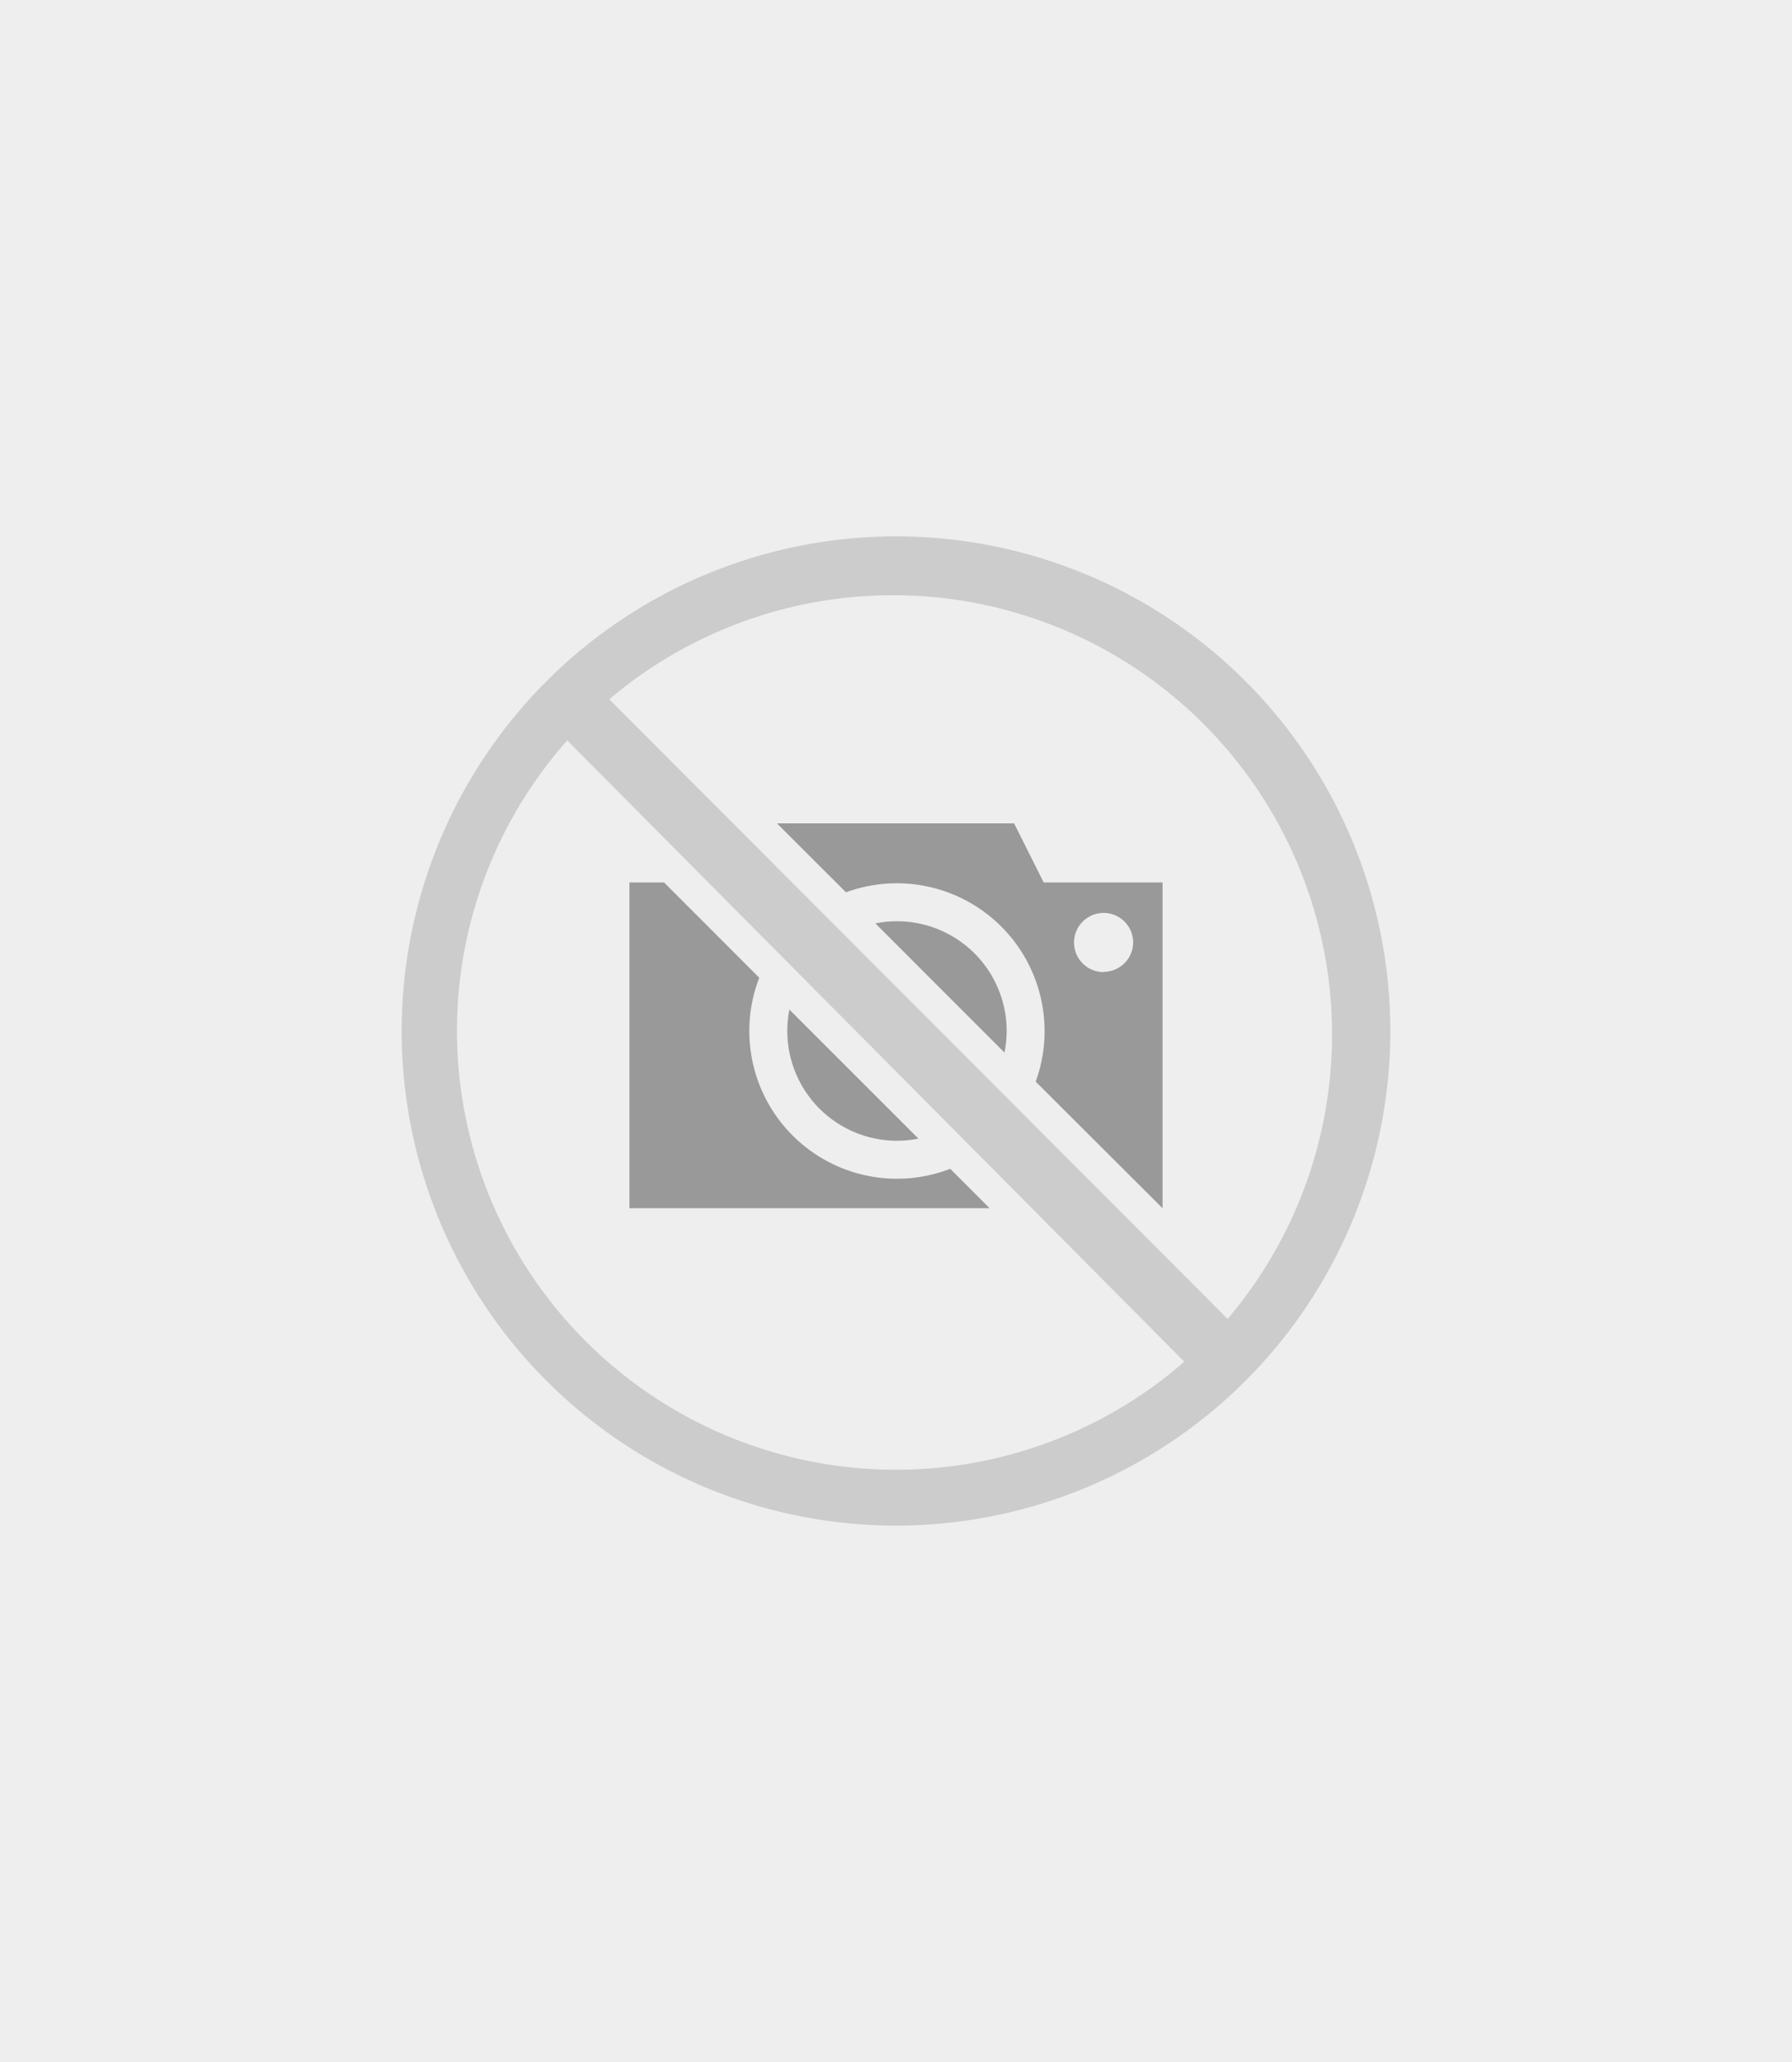 <svg id="Слой_1" data-name="Слой 1" xmlns="http://www.w3.org/2000/svg" viewBox="0 0 200 230"><defs><style>.cls-1{fill:#eee;}.cls-2{fill:#ccc;}.cls-3{fill:#999;}</style></defs><title>no-image</title><rect class="cls-1" width="200" height="230"/><path class="cls-2" d="M100,59.83A55.17,55.17,0,1,0,155.17,115,55.17,55.17,0,0,0,100,59.83ZM51,115A48.78,48.78,0,0,1,63.31,82.59l68.87,69.3A49,49,0,0,1,51,115ZM137,147.1,68,78a49,49,0,0,1,69,69.13Z"/><path class="cls-3" d="M100.11,131.48A16.48,16.48,0,0,1,83.63,115a16.25,16.25,0,0,1,1.11-5.94L74.11,98.43H70.25v36.34h40.2l-4.4-4.4A16.5,16.5,0,0,1,100.11,131.48Z"/><path class="cls-3" d="M116.48,98.43l-3.3-6.59H86.71l7.71,7.69a16.49,16.49,0,0,1,21.17,21.12l14.16,14.12V98.43Zm6.7,10a3.3,3.3,0,1,1,3.29-3.3A3.3,3.3,0,0,1,123.18,108.4Z"/><path class="cls-3" d="M88.1,112.61a12.5,12.5,0,0,0-.23,2.39,12.24,12.24,0,0,0,12.24,12.24,11.74,11.74,0,0,0,2.39-.24Z"/><path class="cls-3" d="M112.11,117.41a12.71,12.71,0,0,0,.24-2.41,12.24,12.24,0,0,0-12.24-12.24,11.94,11.94,0,0,0-2.41.24Z"/></svg>